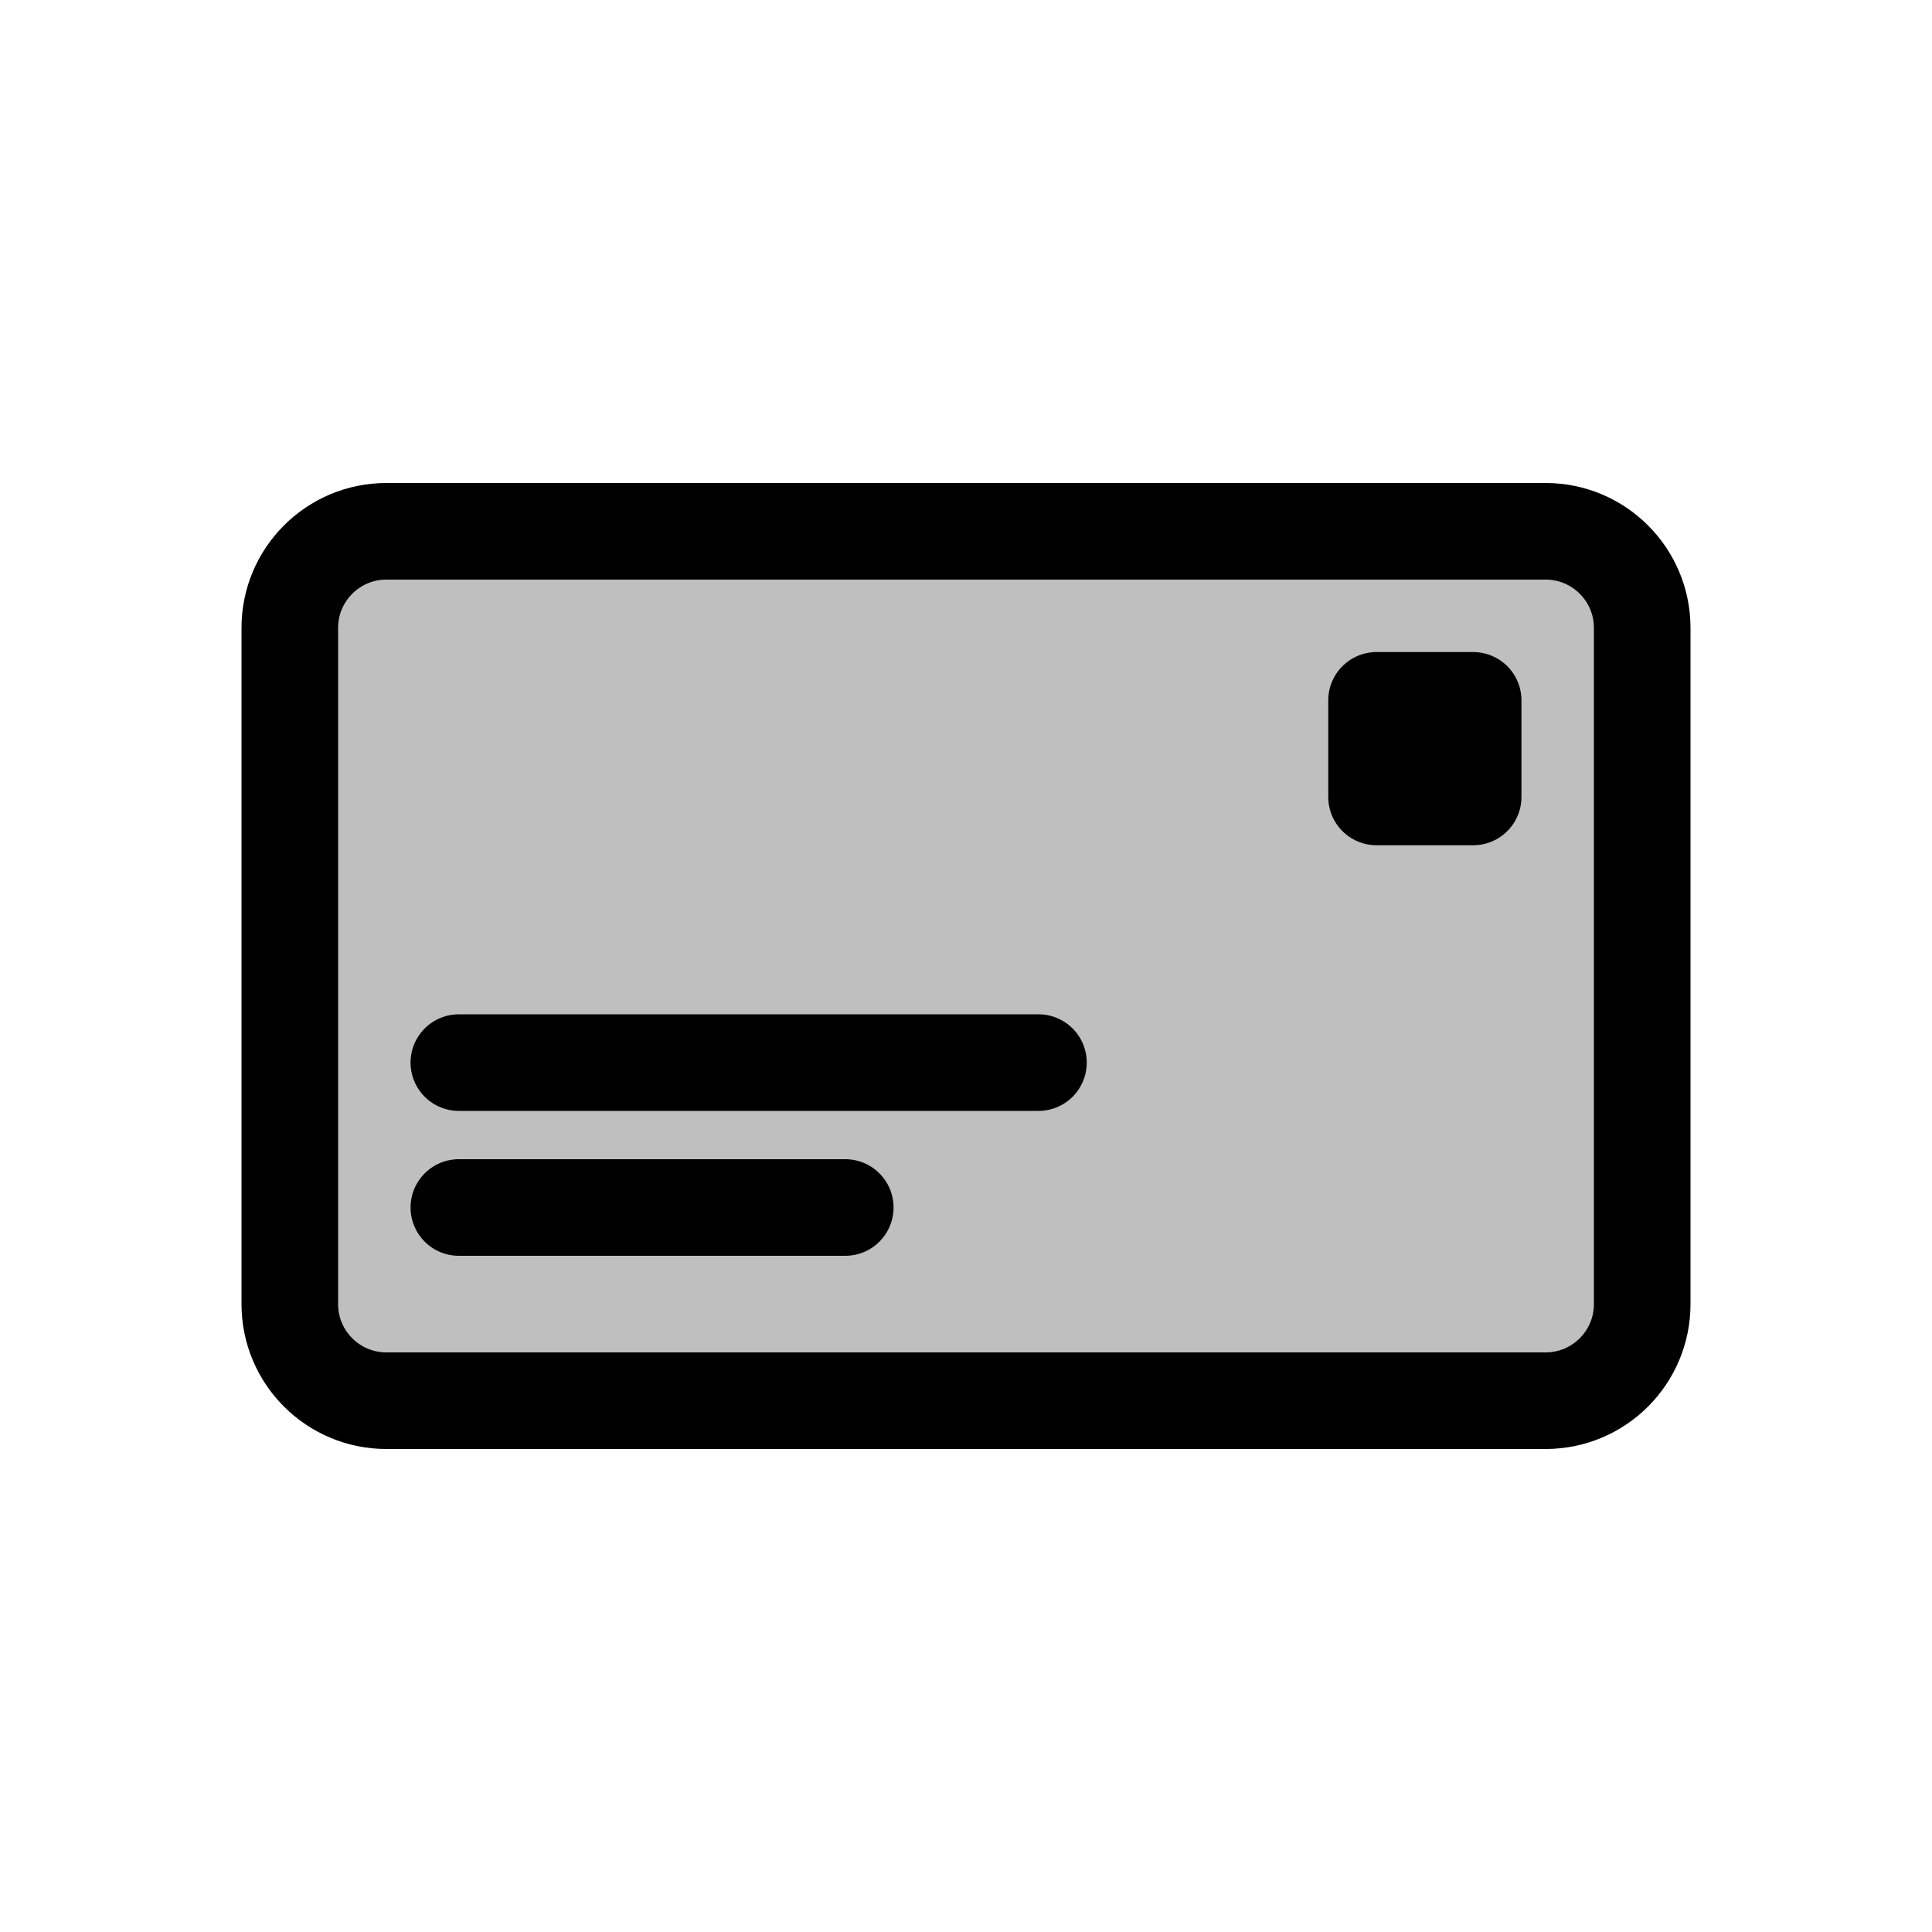 <svg viewBox="0 0 80 80" fill="none">
  <path d="M12 26C12 23.791 13.791 22 16 22H64C66.209 22 68 23.791 68 26V54C68 56.209 66.209 58 64 58H16C13.791 58 12 56.209 12 54V26Z" fill="currentColor" fill-opacity="0.25" />
  <path d="M57 29H61V33H57V29Z" fill="currentColor" fill-opacity="0.25" />
  <path d="M19 44H43M19 50H35M16 58H64C66.209 58 68 56.209 68 54V26C68 23.791 66.209 22 64 22H16C13.791 22 12 23.791 12 26V54C12 56.209 13.791 58 16 58ZM57 29H61V33H57V29Z" stroke="currentColor" stroke-width="4" stroke-linecap="round" stroke-linejoin="round" />
</svg>